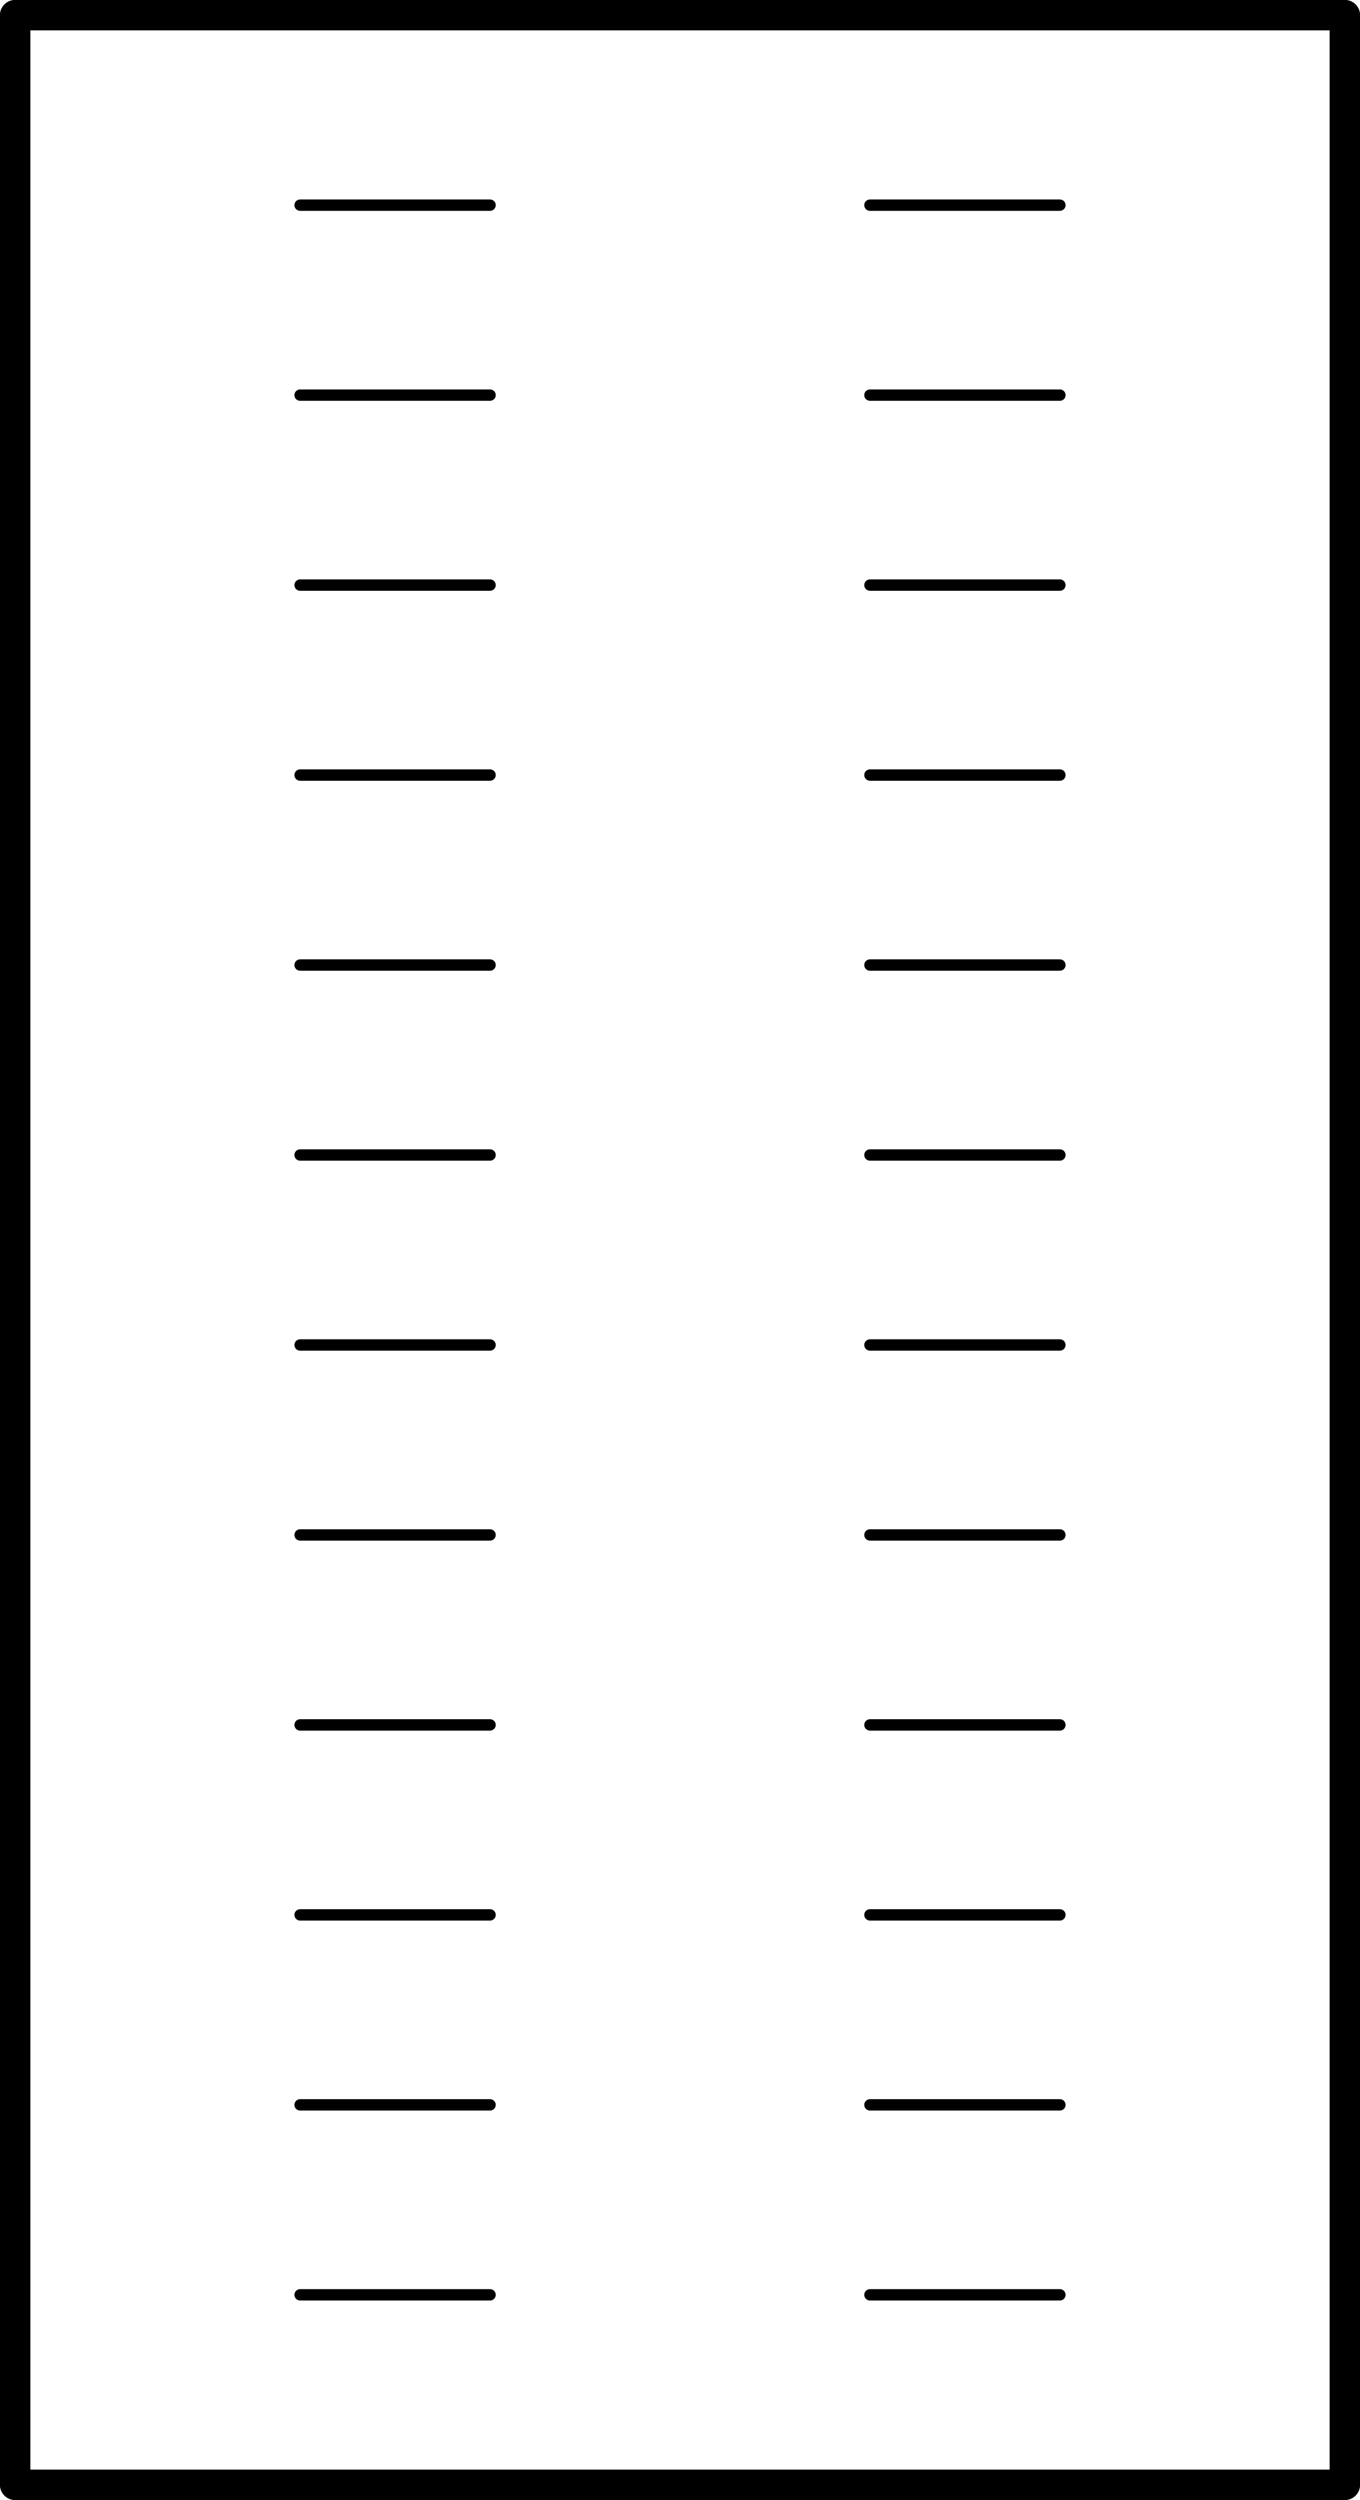 <?xml version='1.0' encoding='UTF-8' standalone='no'?>
<!-- Created with Fritzing (http://www.fritzing.org/) -->
<svg xmlns:svg='http://www.w3.org/2000/svg' xmlns='http://www.w3.org/2000/svg' version='1.2' baseProfile='tiny' x='0in' y='0in' width='0.716in' height='1.316in' viewBox='0 0 18.186 33.426' >
<g id='schematic'>
<line class='other' x1='0.203' y1='33.223' x2='17.983' y2='33.223' stroke='#000000' stroke-width='0.406' stroke-linecap='round'/>
<line class='other' x1='17.983' y1='33.223' x2='17.983' y2='0.203' stroke='#000000' stroke-width='0.406' stroke-linecap='round'/>
<line class='other' x1='17.983' y1='0.203' x2='0.203' y2='0.203' stroke='#000000' stroke-width='0.406' stroke-linecap='round'/>
<line class='other' x1='0.203' y1='0.203' x2='0.203' y2='33.223' stroke='#000000' stroke-width='0.406' stroke-linecap='round'/>
<line class='pin' id='connector0pin' connectorname='1' x1='4.013' y1='2.743' x2='6.553' y2='2.743' stroke='#000000' stroke-width='0.152' stroke-linecap='round'/>
<rect class='terminal' id='connector0terminal' x='4.013' y='2.743' width='0' height='0' stroke='none' stroke-width='0' fill='none'/>
<line class='pin' id='connector1pin' connectorname='2' x1='14.173' y1='2.743' x2='11.633' y2='2.743' stroke='#000000' stroke-width='0.152' stroke-linecap='round'/>
<rect class='terminal' id='connector1terminal' x='14.173' y='2.743' width='0' height='0' stroke='none' stroke-width='0' fill='none'/>
<line class='pin' id='connector2pin' connectorname='3' x1='4.013' y1='5.283' x2='6.553' y2='5.283' stroke='#000000' stroke-width='0.152' stroke-linecap='round'/>
<rect class='terminal' id='connector2terminal' x='4.013' y='5.283' width='0' height='0' stroke='none' stroke-width='0' fill='none'/>
<line class='pin' id='connector3pin' connectorname='4' x1='14.173' y1='5.283' x2='11.633' y2='5.283' stroke='#000000' stroke-width='0.152' stroke-linecap='round'/>
<rect class='terminal' id='connector3terminal' x='14.173' y='5.283' width='0' height='0' stroke='none' stroke-width='0' fill='none'/>
<line class='pin' id='connector4pin' connectorname='5' x1='4.013' y1='7.823' x2='6.553' y2='7.823' stroke='#000000' stroke-width='0.152' stroke-linecap='round'/>
<rect class='terminal' id='connector4terminal' x='4.013' y='7.823' width='0' height='0' stroke='none' stroke-width='0' fill='none'/>
<line class='pin' id='connector5pin' connectorname='6' x1='14.173' y1='7.823' x2='11.633' y2='7.823' stroke='#000000' stroke-width='0.152' stroke-linecap='round'/>
<rect class='terminal' id='connector5terminal' x='14.173' y='7.823' width='0' height='0' stroke='none' stroke-width='0' fill='none'/>
<line class='pin' id='connector6pin' connectorname='7' x1='4.013' y1='10.363' x2='6.553' y2='10.363' stroke='#000000' stroke-width='0.152' stroke-linecap='round'/>
<rect class='terminal' id='connector6terminal' x='4.013' y='10.363' width='0' height='0' stroke='none' stroke-width='0' fill='none'/>
<line class='pin' id='connector7pin' connectorname='8' x1='14.173' y1='10.363' x2='11.633' y2='10.363' stroke='#000000' stroke-width='0.152' stroke-linecap='round'/>
<rect class='terminal' id='connector7terminal' x='14.173' y='10.363' width='0' height='0' stroke='none' stroke-width='0' fill='none'/>
<line class='pin' id='connector8pin' connectorname='9' x1='4.013' y1='12.903' x2='6.553' y2='12.903' stroke='#000000' stroke-width='0.152' stroke-linecap='round'/>
<rect class='terminal' id='connector8terminal' x='4.013' y='12.903' width='0' height='0' stroke='none' stroke-width='0' fill='none'/>
<line class='pin' id='connector9pin' connectorname='10' x1='14.173' y1='12.903' x2='11.633' y2='12.903' stroke='#000000' stroke-width='0.152' stroke-linecap='round'/>
<rect class='terminal' id='connector9terminal' x='14.173' y='12.903' width='0' height='0' stroke='none' stroke-width='0' fill='none'/>
<line class='pin' id='connector10pin' connectorname='11' x1='4.013' y1='15.443' x2='6.553' y2='15.443' stroke='#000000' stroke-width='0.152' stroke-linecap='round'/>
<rect class='terminal' id='connector10terminal' x='4.013' y='15.443' width='0' height='0' stroke='none' stroke-width='0' fill='none'/>
<line class='pin' id='connector11pin' connectorname='12' x1='14.173' y1='15.443' x2='11.633' y2='15.443' stroke='#000000' stroke-width='0.152' stroke-linecap='round'/>
<rect class='terminal' id='connector11terminal' x='14.173' y='15.443' width='0' height='0' stroke='none' stroke-width='0' fill='none'/>
<line class='pin' id='connector12pin' connectorname='13' x1='4.013' y1='17.983' x2='6.553' y2='17.983' stroke='#000000' stroke-width='0.152' stroke-linecap='round'/>
<rect class='terminal' id='connector12terminal' x='4.013' y='17.983' width='0' height='0' stroke='none' stroke-width='0' fill='none'/>
<line class='pin' id='connector13pin' connectorname='14' x1='14.173' y1='17.983' x2='11.633' y2='17.983' stroke='#000000' stroke-width='0.152' stroke-linecap='round'/>
<rect class='terminal' id='connector13terminal' x='14.173' y='17.983' width='0' height='0' stroke='none' stroke-width='0' fill='none'/>
<line class='pin' id='connector14pin' connectorname='15' x1='4.013' y1='20.523' x2='6.553' y2='20.523' stroke='#000000' stroke-width='0.152' stroke-linecap='round'/>
<rect class='terminal' id='connector14terminal' x='4.013' y='20.523' width='0' height='0' stroke='none' stroke-width='0' fill='none'/>
<line class='pin' id='connector15pin' connectorname='16' x1='14.173' y1='20.523' x2='11.633' y2='20.523' stroke='#000000' stroke-width='0.152' stroke-linecap='round'/>
<rect class='terminal' id='connector15terminal' x='14.173' y='20.523' width='0' height='0' stroke='none' stroke-width='0' fill='none'/>
<line class='pin' id='connector16pin' connectorname='17' x1='4.013' y1='23.063' x2='6.553' y2='23.063' stroke='#000000' stroke-width='0.152' stroke-linecap='round'/>
<rect class='terminal' id='connector16terminal' x='4.013' y='23.063' width='0' height='0' stroke='none' stroke-width='0' fill='none'/>
<line class='pin' id='connector17pin' connectorname='18' x1='14.173' y1='23.063' x2='11.633' y2='23.063' stroke='#000000' stroke-width='0.152' stroke-linecap='round'/>
<rect class='terminal' id='connector17terminal' x='14.173' y='23.063' width='0' height='0' stroke='none' stroke-width='0' fill='none'/>
<line class='pin' id='connector18pin' connectorname='19' x1='4.013' y1='25.603' x2='6.553' y2='25.603' stroke='#000000' stroke-width='0.152' stroke-linecap='round'/>
<rect class='terminal' id='connector18terminal' x='4.013' y='25.603' width='0' height='0' stroke='none' stroke-width='0' fill='none'/>
<line class='pin' id='connector19pin' connectorname='20' x1='14.173' y1='25.603' x2='11.633' y2='25.603' stroke='#000000' stroke-width='0.152' stroke-linecap='round'/>
<rect class='terminal' id='connector19terminal' x='14.173' y='25.603' width='0' height='0' stroke='none' stroke-width='0' fill='none'/>
<line class='pin' id='connector20pin' connectorname='21' x1='4.013' y1='28.143' x2='6.553' y2='28.143' stroke='#000000' stroke-width='0.152' stroke-linecap='round'/>
<rect class='terminal' id='connector20terminal' x='4.013' y='28.143' width='0' height='0' stroke='none' stroke-width='0' fill='none'/>
<line class='pin' id='connector21pin' connectorname='22' x1='14.173' y1='28.143' x2='11.633' y2='28.143' stroke='#000000' stroke-width='0.152' stroke-linecap='round'/>
<rect class='terminal' id='connector21terminal' x='14.173' y='28.143' width='0' height='0' stroke='none' stroke-width='0' fill='none'/>
<line class='pin' id='connector22pin' connectorname='23' x1='4.013' y1='30.683' x2='6.553' y2='30.683' stroke='#000000' stroke-width='0.152' stroke-linecap='round'/>
<rect class='terminal' id='connector22terminal' x='4.013' y='30.683' width='0' height='0' stroke='none' stroke-width='0' fill='none'/>
<line class='pin' id='connector23pin' connectorname='24' x1='14.173' y1='30.683' x2='11.633' y2='30.683' stroke='#000000' stroke-width='0.152' stroke-linecap='round'/>
<rect class='terminal' id='connector23terminal' x='14.173' y='30.683' width='0' height='0' stroke='none' stroke-width='0' fill='none'/>
</g>
</svg>